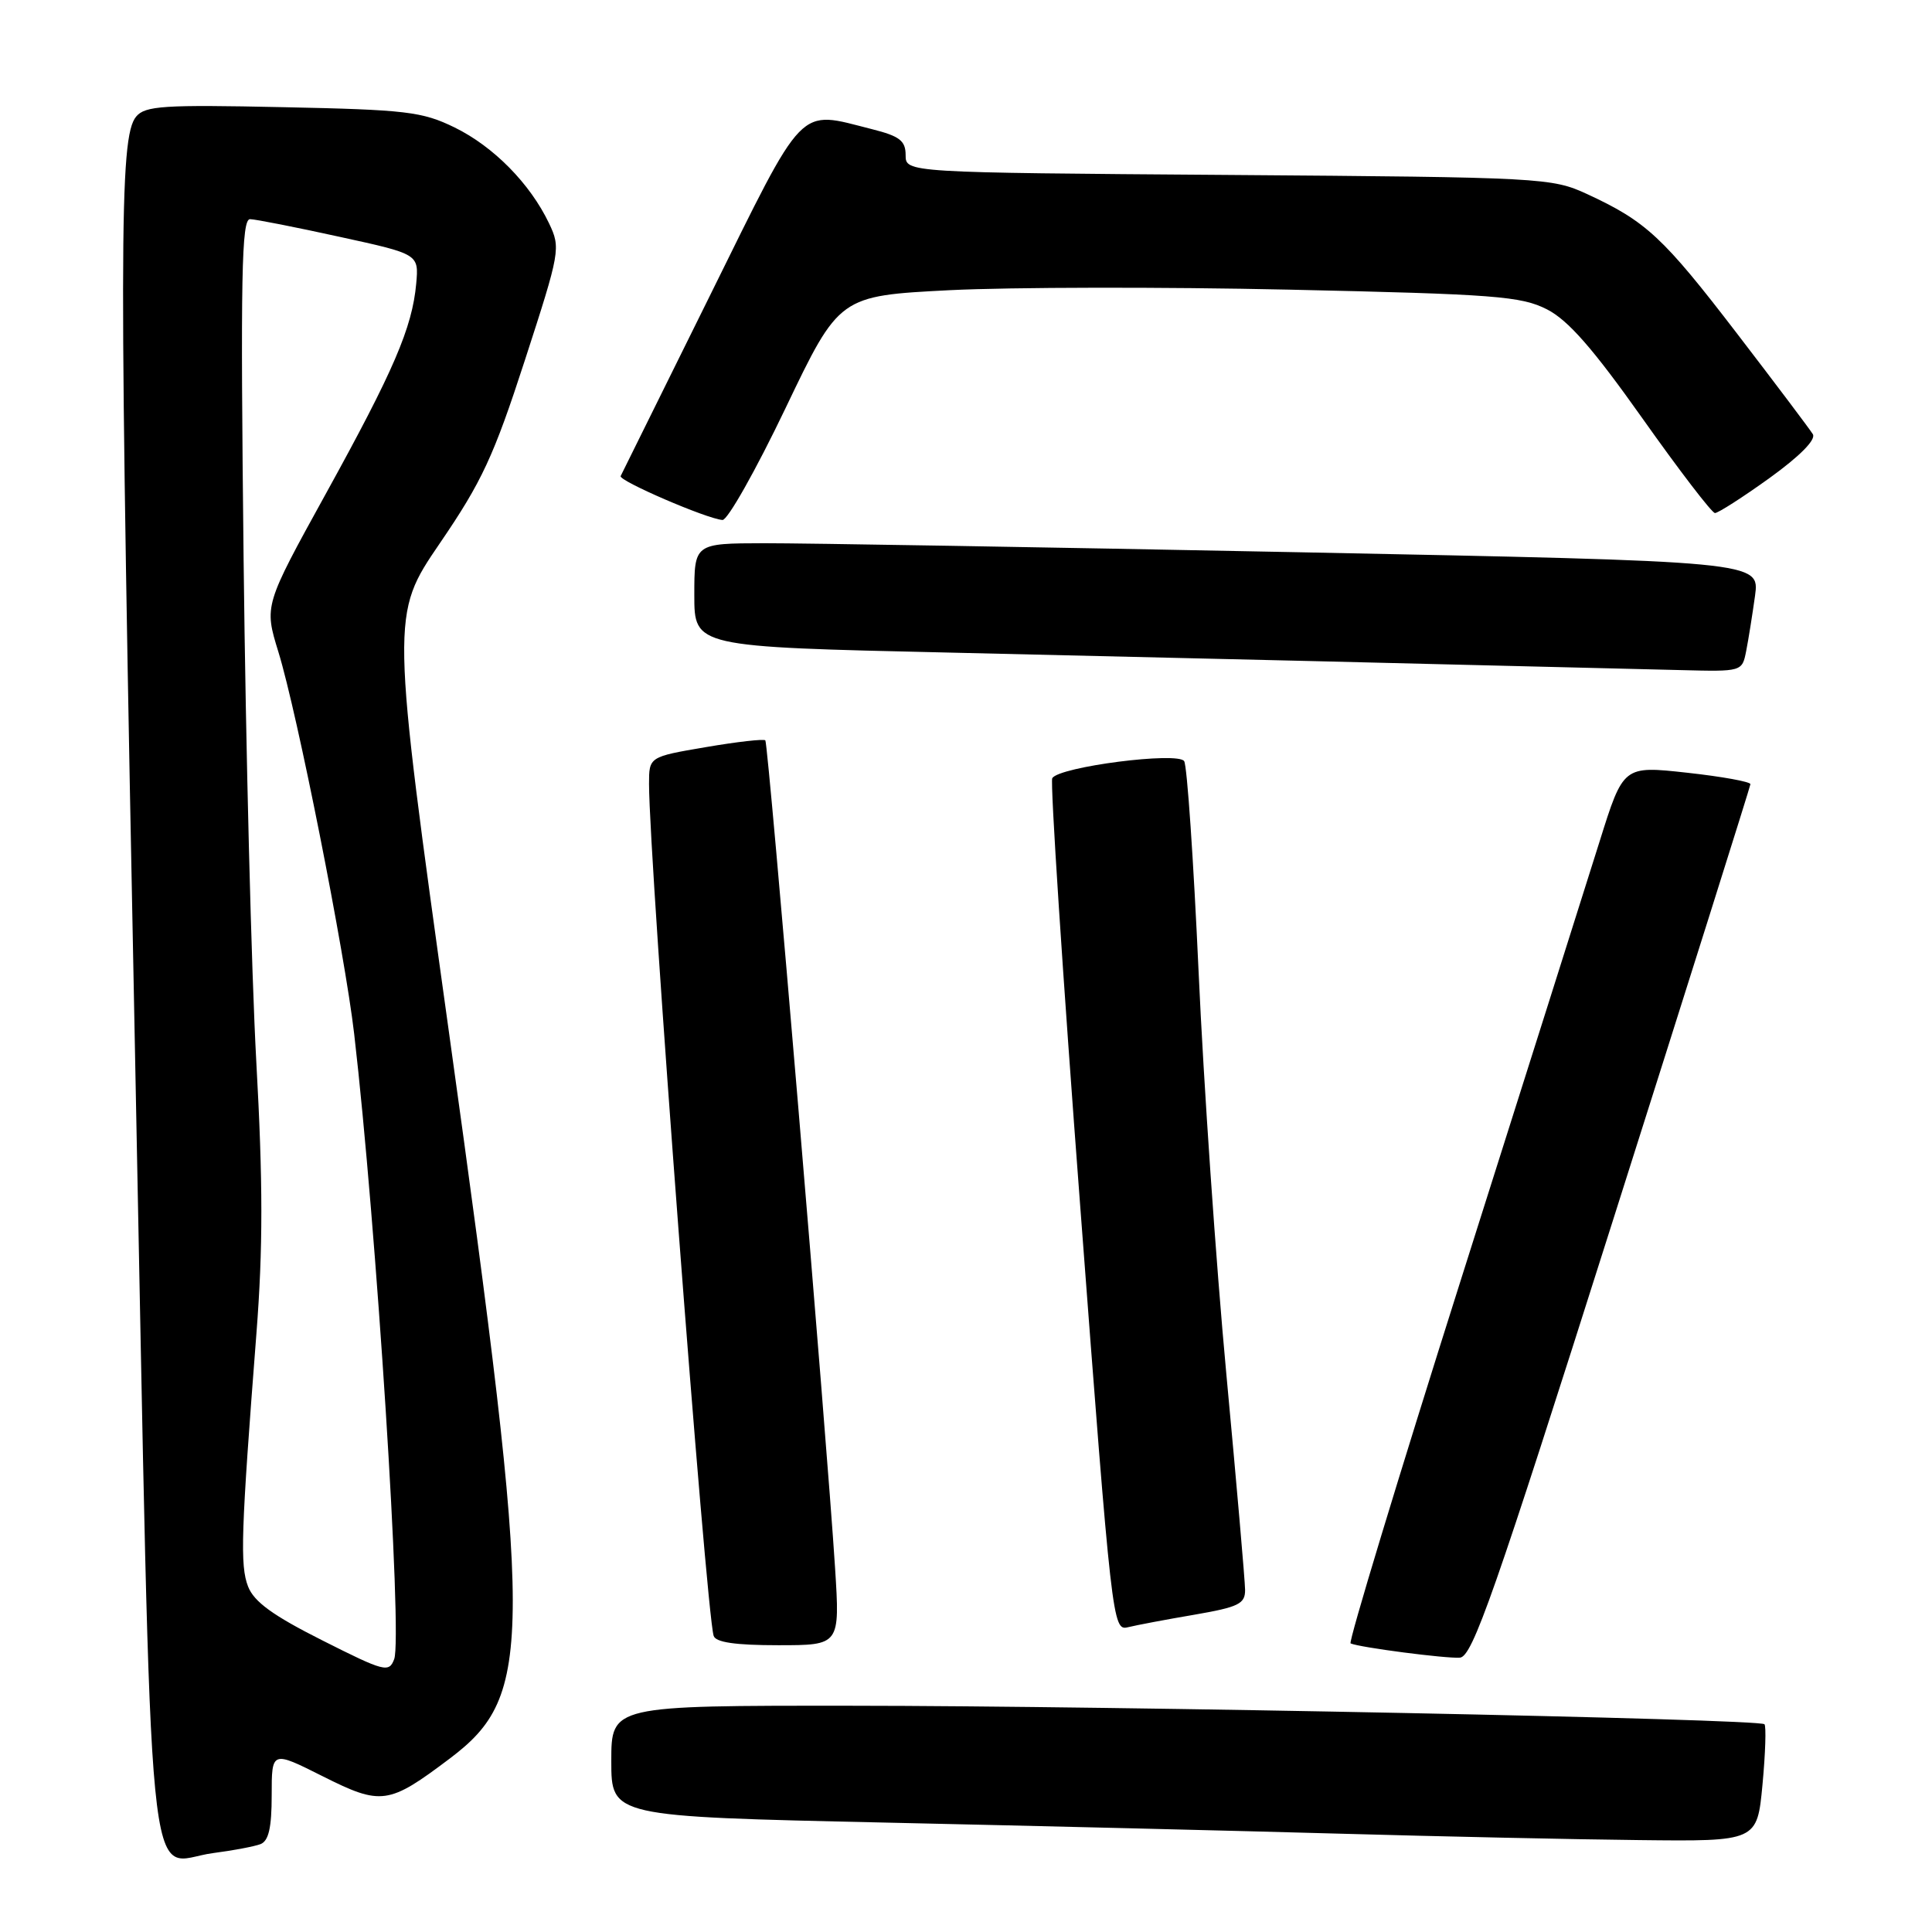 <?xml version="1.0" encoding="UTF-8" standalone="no"?>
<!DOCTYPE svg PUBLIC "-//W3C//DTD SVG 1.1//EN" "http://www.w3.org/Graphics/SVG/1.1/DTD/svg11.dtd" >
<svg xmlns="http://www.w3.org/2000/svg" xmlns:xlink="http://www.w3.org/1999/xlink" version="1.1" viewBox="0 0 256 256">
 <g >
 <path fill="currentColor"
d=" M 34.51 244.36 C 35.60 243.94 36.00 242.19 36.00 237.88 C 36.00 231.97 36.00 231.97 42.75 235.36 C 50.54 239.27 51.48 239.14 59.63 232.99 C 70.74 224.60 70.73 217.53 59.52 137.00 C 51.79 81.50 51.79 81.50 58.27 72.00 C 63.86 63.82 65.42 60.45 69.55 47.73 C 74.23 33.31 74.31 32.87 72.75 29.59 C 70.23 24.32 65.40 19.42 60.24 16.89 C 55.93 14.79 53.86 14.54 37.45 14.20 C 21.68 13.86 19.23 14.02 18.04 15.45 C 15.76 18.19 15.75 32.14 17.90 140.00 C 20.24 257.02 19.22 246.70 28.26 245.54 C 30.88 245.20 33.69 244.67 34.51 244.36 Z  M 233.54 236.46 C 233.93 232.31 234.04 228.71 233.80 228.47 C 233.10 227.76 147.66 226.03 112.75 226.02 C 81.00 226.00 81.00 226.00 81.00 233.35 C 81.00 240.70 81.00 240.70 117.25 241.50 C 137.19 241.94 164.30 242.60 177.50 242.97 C 190.70 243.34 208.55 243.73 217.16 243.82 C 232.83 244.00 232.83 244.00 233.54 236.46 Z  M 213.63 162.00 C 223.67 130.38 231.91 104.24 231.94 103.91 C 231.97 103.59 228.20 102.90 223.55 102.39 C 215.10 101.46 215.10 101.46 211.96 111.48 C 210.23 116.99 201.97 143.10 193.60 169.50 C 185.23 195.90 178.65 217.62 178.96 217.76 C 180.18 218.30 191.59 219.78 193.44 219.65 C 195.11 219.52 197.99 211.30 213.63 162.00 Z  M 110.65 207.75 C 109.55 190.46 101.81 98.53 101.41 98.10 C 101.21 97.89 97.66 98.29 93.52 99.00 C 86.00 100.28 86.00 100.28 86.00 103.89 C 86.01 114.11 93.54 213.36 94.56 216.75 C 94.82 217.62 97.44 218.00 103.12 218.00 C 111.30 218.00 111.30 218.00 110.65 207.75 Z  M 158.25 213.96 C 164.14 212.94 165.00 212.52 164.98 210.65 C 164.97 209.47 163.85 196.57 162.49 182.00 C 161.13 167.43 159.48 143.46 158.82 128.75 C 158.15 114.03 157.30 101.48 156.91 100.86 C 156.11 99.57 140.37 101.59 139.43 103.11 C 139.14 103.58 140.81 129.20 143.15 160.04 C 147.31 215.10 147.43 216.11 149.44 215.62 C 150.58 215.34 154.54 214.59 158.25 213.96 Z  M 231.38 86.25 C 231.68 84.74 232.20 81.45 232.55 78.95 C 233.17 74.39 233.17 74.39 171.83 73.17 C 138.10 72.50 106.34 71.97 101.25 71.98 C 92.00 72.00 92.00 72.00 92.00 78.85 C 92.00 85.71 92.00 85.71 125.75 86.47 C 154.73 87.13 192.63 88.04 222.67 88.79 C 230.84 89.00 230.84 89.00 231.38 86.25 Z  M 104.08 54.10 C 111.21 39.20 111.21 39.20 125.86 38.45 C 133.91 38.05 154.15 38.01 170.84 38.38 C 198.09 38.98 201.56 39.25 204.98 40.99 C 207.79 42.42 211.09 46.20 217.64 55.45 C 222.51 62.33 226.83 67.97 227.24 67.98 C 227.65 67.99 230.90 65.91 234.46 63.35 C 238.47 60.46 240.66 58.25 240.21 57.53 C 239.82 56.89 235.30 50.89 230.16 44.19 C 220.36 31.41 218.12 29.33 210.29 25.71 C 205.62 23.56 204.42 23.49 162.75 23.18 C 120.00 22.87 120.00 22.87 120.00 20.55 C 120.00 18.65 119.21 18.04 115.56 17.12 C 105.60 14.61 106.84 13.34 94.02 39.27 C 87.70 52.05 82.40 62.76 82.24 63.08 C 81.93 63.69 93.62 68.74 95.73 68.90 C 96.40 68.96 100.16 62.29 104.08 54.10 Z  M 42.71 217.36 C 36.17 214.07 33.66 212.25 32.87 210.22 C 31.79 207.43 31.93 203.12 33.98 176.66 C 34.85 165.43 34.85 156.68 33.96 140.66 C 33.32 129.02 32.56 99.14 32.28 74.25 C 31.86 36.46 32.00 29.01 33.14 29.04 C 33.89 29.06 39.22 30.11 45.00 31.38 C 55.50 33.67 55.50 33.67 55.15 37.59 C 54.62 43.43 52.18 49.10 43.16 65.45 C 35.00 80.25 35.00 80.25 36.89 86.39 C 39.38 94.45 45.68 126.20 46.93 137.00 C 49.86 162.22 53.36 216.89 52.23 219.85 C 51.54 221.67 50.96 221.52 42.71 217.36 Z "/>
</g>
</svg>
